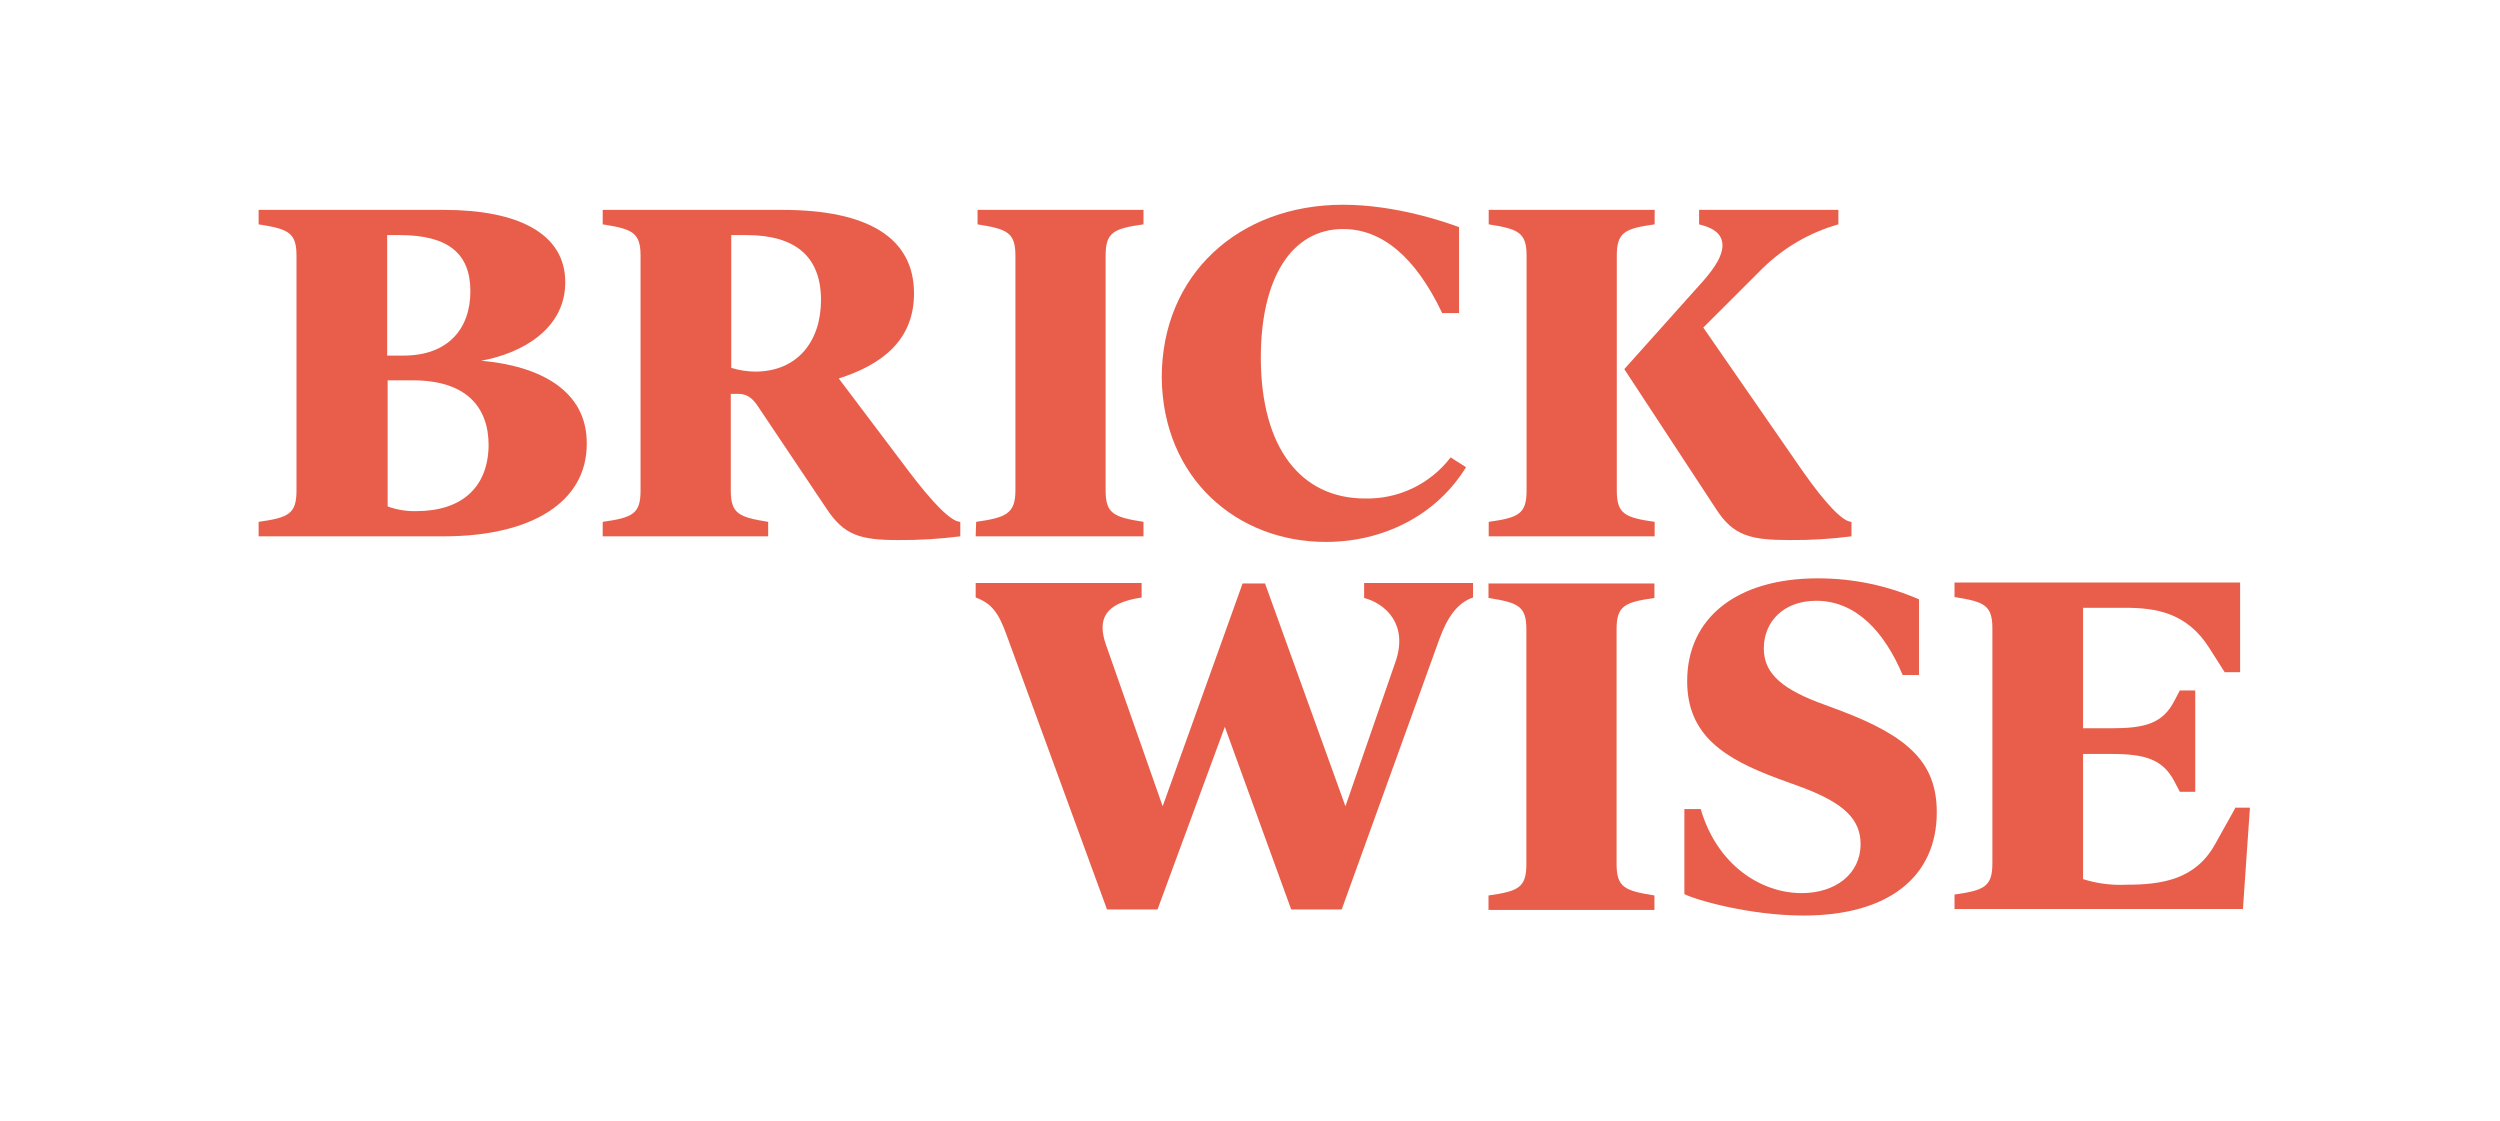 <svg width="232" height="104" viewBox="0 0 232 104" fill="none" xmlns="http://www.w3.org/2000/svg">
<path d="M126.591 54.148V55.492C128.586 56.012 130.712 57.962 129.497 61.429L124.856 74.821L117.395 54.148H115.312L107.895 74.821L102.646 59.869C101.822 57.529 102.429 55.968 105.943 55.448V54.105H90.543V55.448C91.975 55.968 92.668 56.835 93.406 58.915L102.732 84.399H107.417L113.664 67.453L119.824 84.399H124.509L133.575 59.305C134.312 57.269 135.267 55.925 136.698 55.448V54.105H126.591V54.148Z" fill="#E85E4A"/>
<path d="M138.133 84.442H153.532V83.099C150.799 82.665 150.019 82.362 150.019 80.195V58.395C150.019 56.228 150.756 55.882 153.532 55.492V54.148H138.133V55.492C140.866 55.925 141.647 56.228 141.647 58.395V80.195C141.647 82.362 140.909 82.709 138.133 83.099V84.442Z" fill="#E85E4A"/>
<path d="M167.37 84.962C175.309 84.962 179.733 81.322 179.733 75.384C179.733 70.79 177.131 68.363 170.884 65.98L168.672 65.156C164.941 63.726 163.683 62.209 163.683 60.172C163.683 57.702 165.505 55.752 168.541 55.752C172.315 55.752 174.918 58.742 176.567 62.642H178.085V55.622C175.117 54.325 171.911 53.661 168.672 53.671C161.21 53.671 156.569 57.312 156.569 63.206C156.569 68.233 159.996 70.4 165.028 72.264L167.283 73.087C171.188 74.561 172.662 76.078 172.662 78.331C172.662 81.105 170.32 82.882 167.197 82.882C163.423 82.882 159.345 80.282 157.827 75.081H156.309V82.969C157.393 83.532 162.425 84.962 167.37 84.962Z" fill="#E85E4A"/>
<path d="M207.406 75.038L205.541 78.375C203.719 81.625 200.639 82.102 197.299 82.102C195.948 82.167 194.597 81.991 193.308 81.582V69.967H195.954C199.034 69.967 200.726 70.444 201.81 72.567L202.288 73.477H203.719V64.073H202.288L201.81 64.983C200.726 67.15 199.034 67.583 195.954 67.583H193.308V56.402H197.212C200.032 56.402 202.938 56.835 205.02 60.129L206.452 62.383H207.883V54.061H181.379V55.405C184.112 55.838 184.893 56.142 184.893 58.309V80.108C184.893 82.275 184.155 82.622 181.379 83.012V84.356H208.144L208.794 74.951H207.406V75.038Z" fill="#E85E4A"/>
<path d="M44.648 33.475C48.292 32.825 52.457 30.615 52.457 26.194C52.457 21.687 48.119 19.477 41.178 19.477H24V20.82C26.733 21.254 27.514 21.557 27.514 23.724V45.523C27.514 47.691 26.776 48.037 24 48.427V49.771H41.178C49.247 49.771 54.452 46.65 54.452 41.19C54.495 36.219 50.071 33.952 44.648 33.475ZM35.929 21.817H37.1C41.612 21.817 43.651 23.551 43.651 27.018C43.651 30.572 41.525 32.998 37.447 32.998H35.929V21.817ZM38.662 47.431C37.746 47.46 36.833 47.312 35.973 46.997V35.295H38.315C43.304 35.295 45.343 37.809 45.343 41.32C45.299 45.32 42.74 47.431 38.662 47.431Z" fill="#E85E4A"/>
<path d="M90.543 49.771H106.116V48.427C103.383 47.994 102.602 47.691 102.602 45.523V23.724C102.602 21.557 103.34 21.21 106.116 20.82V19.477H90.716V20.82C93.449 21.254 94.23 21.557 94.23 23.724V45.523C94.23 47.691 93.319 48.037 90.586 48.427L90.543 49.771Z" fill="#E85E4A"/>
<path d="M123.035 50.291C128.327 50.291 133.272 47.864 136.048 43.357L134.617 42.447C133.688 43.662 132.485 44.641 131.105 45.304C129.726 45.967 128.209 46.294 126.678 46.26C120.736 46.26 117.005 41.58 117.005 33.172C117.005 25.804 119.868 21.254 124.64 21.254C128.197 21.254 131.32 23.767 133.836 29.055H135.398V21.08C134.14 20.604 129.498 19 124.64 19C114.966 19 107.809 25.457 107.809 35.035C107.908 44.397 114.793 50.291 123.035 50.291Z" fill="#E85E4A"/>
<path d="M150.038 45.523V23.724C150.038 21.557 150.776 21.21 153.552 20.82V19.477H138.152V20.82C140.885 21.254 141.666 21.557 141.666 23.724V45.523C141.666 47.691 140.929 48.037 138.152 48.427V49.771H153.552V48.427C150.797 48.037 150.038 47.691 150.038 45.523Z" fill="#E85E4A"/>
<path d="M167.305 43.747L158.065 30.398L163.575 24.894C165.538 22.969 167.955 21.569 170.602 20.82V19.477H157.675V20.82C159.107 21.167 159.844 21.774 159.844 22.77C159.844 23.681 159.237 24.721 158.065 26.064L150.734 34.255L159.237 47.214C160.842 49.727 162.447 50.117 166.091 50.117C168.005 50.133 169.918 50.017 171.817 49.771V48.427C170.992 48.427 169.344 46.65 167.305 43.747Z" fill="#E85E4A"/>
<path d="M84.343 43.747L77.836 35.122C81.784 33.865 84.82 31.612 84.82 27.234C84.82 22.077 80.569 19.477 72.587 19.477H55.93V20.82C58.663 21.254 59.443 21.557 59.443 23.724V45.523C59.443 47.691 58.706 48.037 55.93 48.427V49.771H71.286V48.427C68.596 47.994 67.816 47.691 67.816 45.523V36.552H68.553C69.377 36.552 69.898 37.029 70.375 37.766L76.708 47.214C78.313 49.641 79.788 50.117 83.302 50.117C85.245 50.133 87.187 50.017 89.115 49.771V48.427C88.247 48.427 86.469 46.564 84.343 43.747ZM70.071 34.485C69.321 34.476 68.576 34.359 67.859 34.138V21.817H69.29C73.758 21.817 76.188 23.767 76.188 27.841C76.188 31.655 74.019 34.485 70.071 34.485Z" fill="#E85E4A"/>
</svg>
